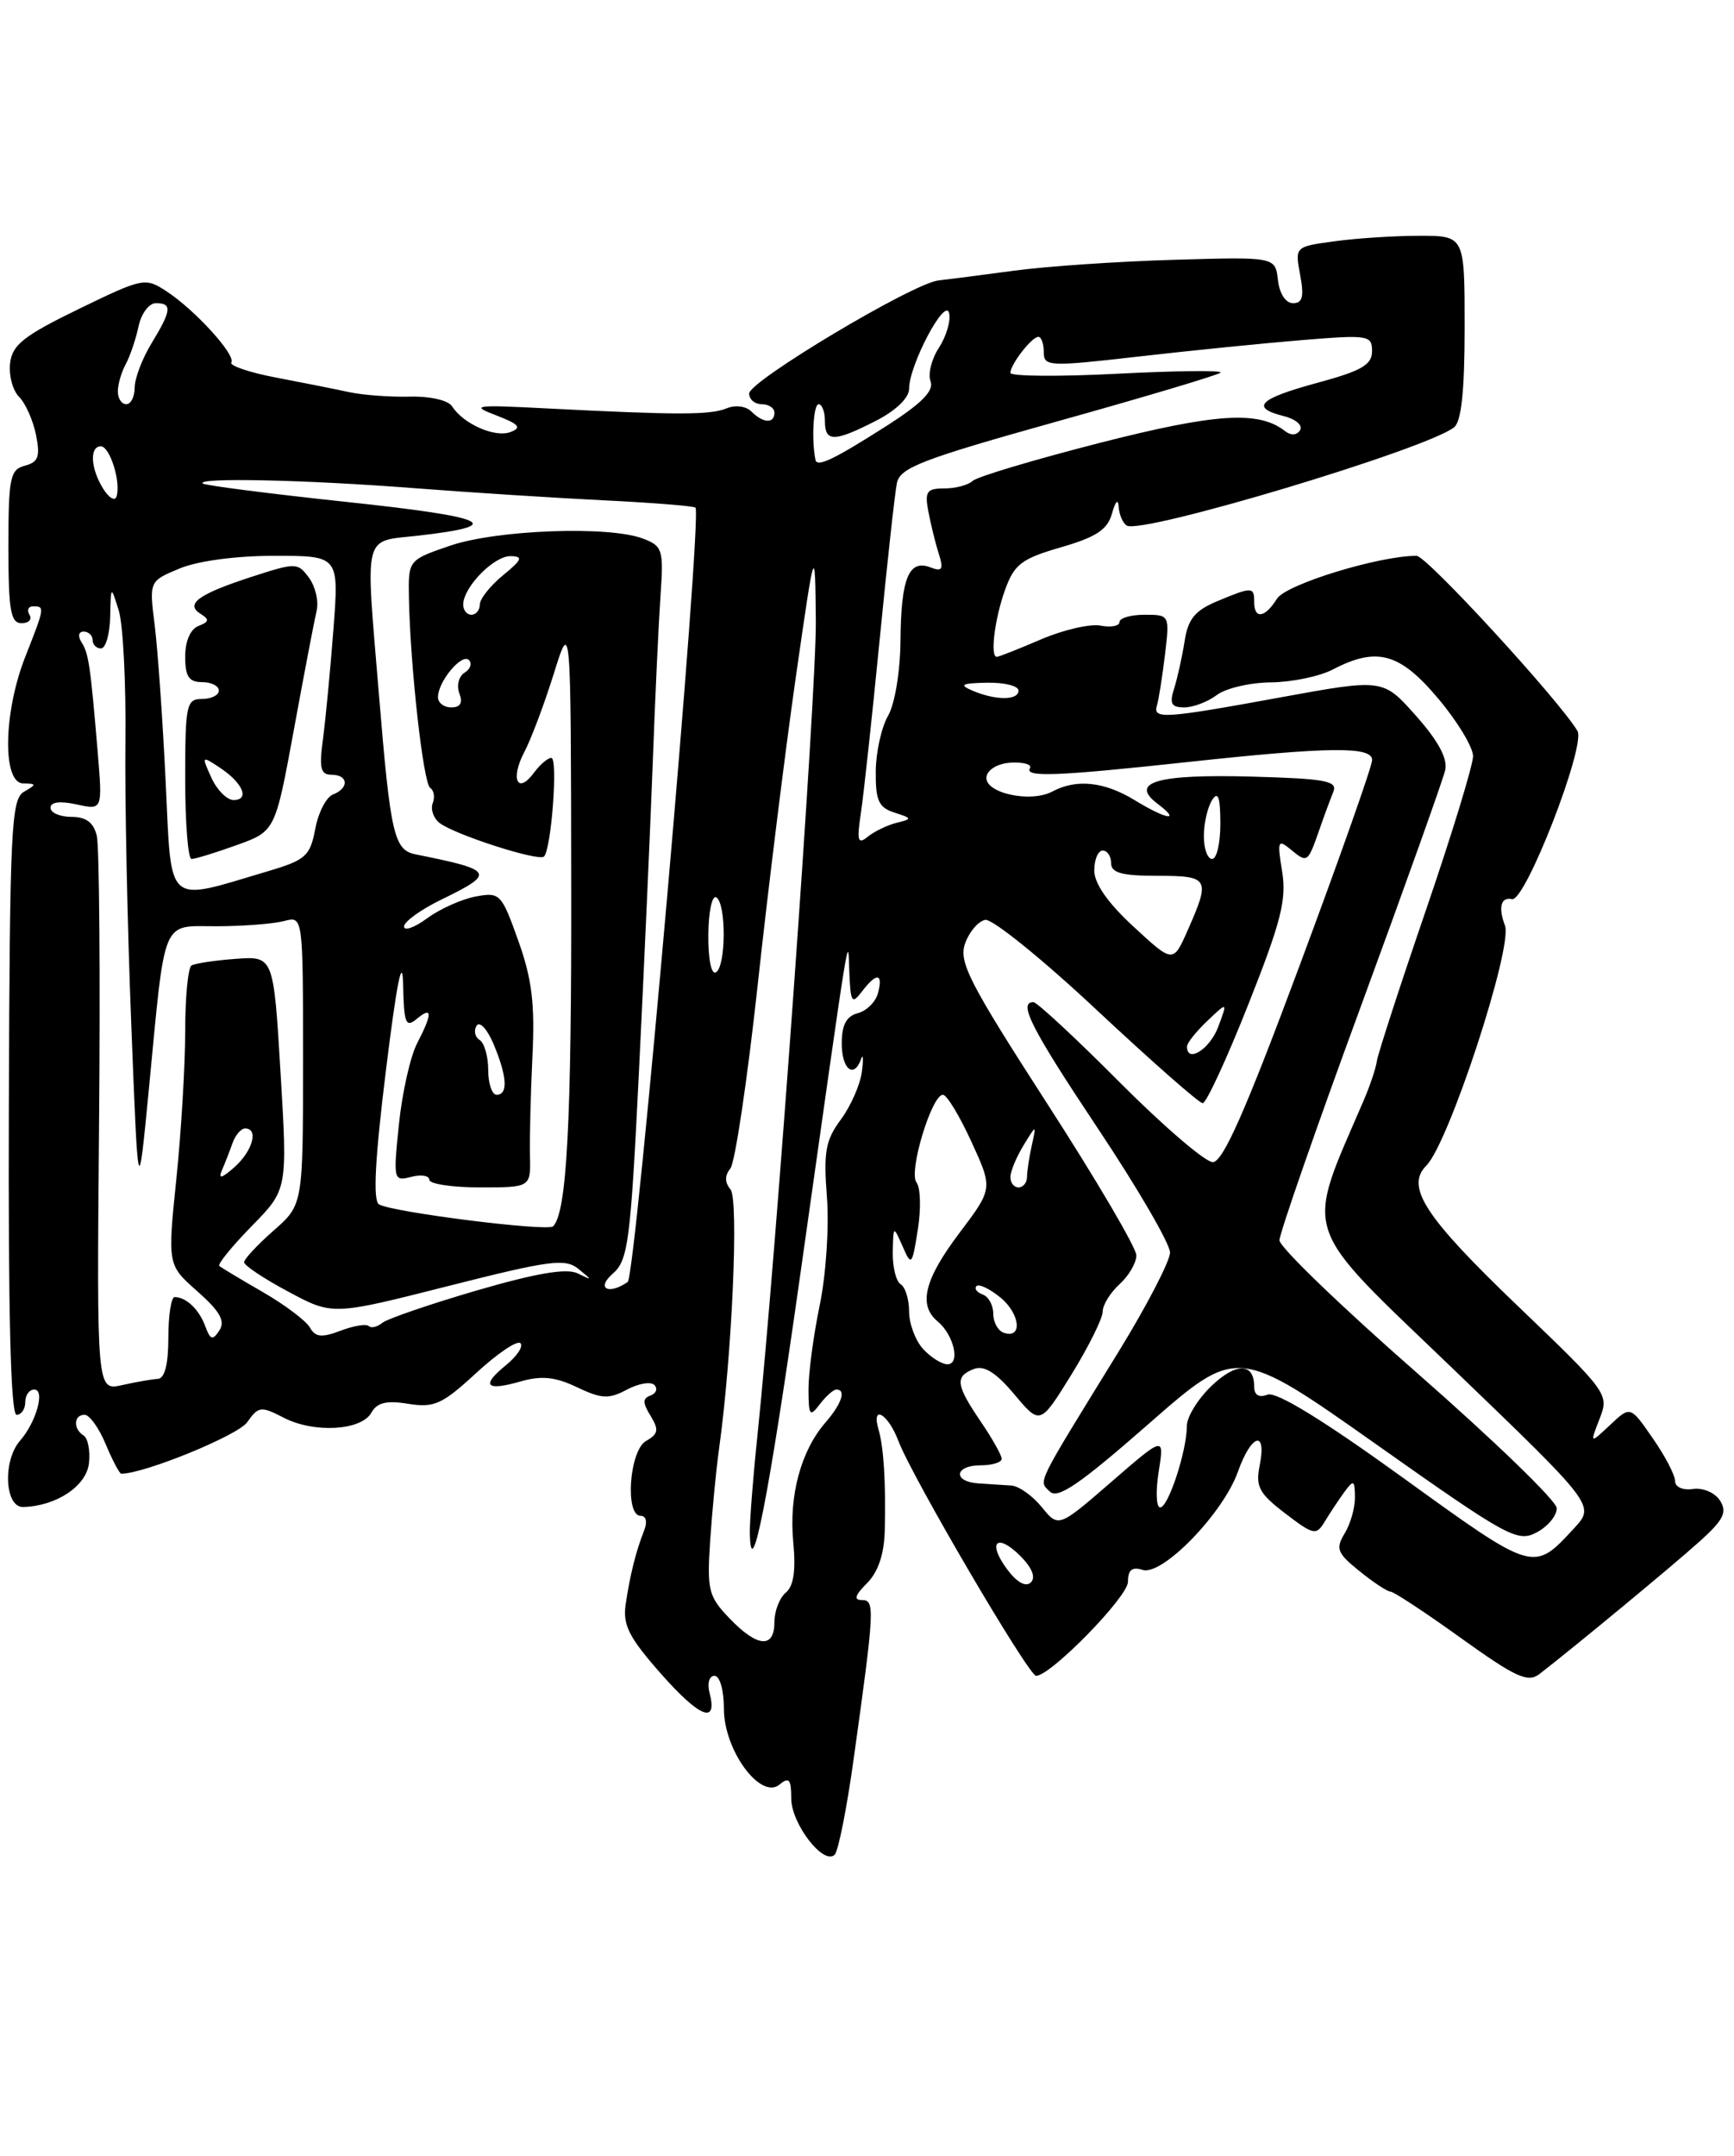 <?xml version="1.0" encoding="UTF-8" standalone="no"?>
<!DOCTYPE svg PUBLIC "-//W3C//DTD SVG 1.1//EN" "http://www.w3.org/Graphics/SVG/1.1/DTD/svg11.dtd" >
<svg xmlns="http://www.w3.org/2000/svg" xmlns:xlink="http://www.w3.org/1999/xlink" version="1.1" viewBox="0 0 206 256">
 <g >
 <path fill="currentColor"
d=" M 101.40 208.98 C 103.91 191.00 103.96 190.00 102.40 190.00 C 101.40 190.00 101.56 189.44 103.00 188.00 C 104.32 186.68 105.04 184.56 105.11 181.75 C 105.25 176.07 104.99 171.88 104.37 169.75 C 103.48 166.69 105.51 167.87 106.74 171.13 C 108.33 175.35 122.20 199.00 123.09 199.00 C 124.82 199.00 134.00 189.62 134.00 187.84 C 134.00 186.42 134.49 186.02 135.75 186.42 C 138.09 187.15 145.31 179.71 147.07 174.75 C 148.65 170.29 150.50 169.73 149.66 173.97 C 149.14 176.54 149.56 177.32 152.68 179.71 C 156.09 182.31 156.37 182.36 157.40 180.65 C 158.01 179.65 159.05 178.08 159.72 177.16 C 160.81 175.68 160.94 175.74 160.97 177.76 C 160.99 179.01 160.44 180.95 159.75 182.08 C 158.65 183.90 158.85 184.43 161.50 186.56 C 163.15 187.90 164.81 188.99 165.19 189.00 C 165.57 189.00 169.34 191.48 173.57 194.52 C 180.06 199.18 181.51 199.84 182.88 198.79 C 186.91 195.68 198.83 185.83 201.96 183.00 C 204.77 180.47 205.21 179.56 204.34 178.19 C 203.74 177.25 202.32 176.64 201.13 176.81 C 199.92 176.99 199.00 176.58 199.00 175.87 C 199.00 175.17 197.81 172.88 196.34 170.78 C 193.69 166.94 193.69 166.94 191.28 169.21 C 188.87 171.47 188.87 171.47 190.03 168.48 C 191.18 165.54 191.05 165.37 180.23 155.00 C 169.26 144.49 166.94 140.92 169.45 138.41 C 172.13 135.73 179.76 112.43 178.79 109.90 C 177.97 107.75 178.31 106.47 179.63 106.77 C 181.20 107.13 188.43 88.52 187.40 86.79 C 185.17 83.08 169.48 66.00 168.29 66.00 C 163.80 66.00 152.78 69.39 151.71 71.09 C 150.28 73.38 149.00 73.57 149.00 71.50 C 149.00 69.66 148.77 69.65 144.59 71.40 C 141.96 72.50 141.13 73.51 140.73 76.15 C 140.44 77.99 139.88 80.51 139.49 81.75 C 138.91 83.55 139.15 84.00 140.69 84.00 C 141.75 84.00 143.49 83.34 144.56 82.53 C 145.63 81.72 148.53 81.05 151.00 81.03 C 153.47 81.00 156.79 80.32 158.36 79.49 C 163.57 76.78 166.29 77.52 170.84 82.93 C 173.13 85.64 175.00 88.73 175.00 89.79 C 175.00 90.85 172.48 99.09 169.39 108.11 C 166.30 117.12 163.69 125.17 163.57 126.00 C 163.46 126.83 162.78 128.85 162.08 130.50 C 154.97 147.07 154.25 144.89 172.68 162.60 C 189.50 178.77 189.50 178.77 187.00 181.48 C 182.16 186.72 182.30 186.76 166.68 175.48 C 157.21 168.64 151.62 165.21 150.58 165.61 C 149.56 166.00 149.00 165.67 149.00 164.67 C 149.00 161.80 146.86 161.76 143.92 164.58 C 142.31 166.12 141.00 168.25 141.00 169.32 C 141.00 172.27 138.80 179.00 137.83 179.00 C 137.36 179.00 137.28 177.09 137.65 174.76 C 138.33 170.51 138.33 170.51 132.04 175.96 C 125.75 181.41 125.75 181.41 123.76 178.96 C 122.66 177.61 121.03 176.45 120.13 176.40 C 119.23 176.34 117.49 176.23 116.25 176.15 C 113.16 175.95 113.39 174.00 116.50 174.00 C 117.88 174.00 119.00 173.65 119.00 173.23 C 119.00 172.81 117.88 170.81 116.50 168.79 C 113.55 164.44 113.42 163.44 115.71 162.56 C 116.92 162.10 118.32 162.98 120.50 165.57 C 123.57 169.23 123.57 169.23 127.29 163.22 C 129.33 159.91 131.00 156.55 131.00 155.75 C 131.00 154.96 131.90 153.50 133.00 152.50 C 134.10 151.50 135.00 149.96 135.00 149.07 C 135.00 148.18 130.22 140.05 124.38 131.01 C 115.14 116.69 113.88 114.24 114.65 112.04 C 115.14 110.65 116.22 109.39 117.04 109.23 C 117.87 109.07 123.85 113.90 130.33 119.97 C 136.82 126.04 142.46 131.00 142.88 131.00 C 143.31 131.00 145.75 125.71 148.31 119.25 C 152.19 109.47 152.86 106.83 152.32 103.50 C 151.72 99.83 151.81 99.61 153.36 100.89 C 155.32 102.51 155.36 102.47 156.75 98.50 C 157.32 96.85 158.07 94.83 158.41 94.00 C 158.92 92.73 157.41 92.46 148.76 92.22 C 137.51 91.91 134.12 92.87 137.50 95.43 C 140.40 97.62 138.60 97.34 134.77 95.00 C 131.18 92.81 127.86 92.47 125.02 93.99 C 122.38 95.40 116.83 94.13 117.20 92.20 C 117.37 91.33 118.64 90.62 120.17 90.56 C 121.64 90.49 122.63 90.79 122.36 91.22 C 121.68 92.32 125.55 92.17 141.00 90.50 C 157.94 88.67 163.00 88.61 163.01 90.25 C 163.02 90.94 159.13 101.96 154.36 114.75 C 147.95 131.96 145.28 138.00 144.08 138.00 C 143.19 138.00 138.20 133.72 133.00 128.50 C 127.80 123.28 123.19 119.00 122.77 119.00 C 120.92 119.00 122.52 122.14 130.50 134.11 C 135.18 141.13 139.00 147.71 139.00 148.73 C 139.00 149.74 136.24 155.06 132.87 160.54 C 122.92 176.70 123.37 175.77 124.71 177.11 C 125.65 178.05 128.25 176.27 136.45 169.09 C 146.99 159.86 146.99 159.86 163.57 171.56 C 179.16 182.57 180.29 183.18 182.57 181.96 C 183.91 181.25 184.97 179.95 184.94 179.08 C 184.90 178.21 177.47 171.03 168.44 163.12 C 159.40 155.21 152.00 148.08 152.00 147.28 C 152.00 146.49 156.32 134.06 161.61 119.67 C 166.90 105.28 171.43 92.58 171.69 91.46 C 172.00 90.09 170.88 87.99 168.23 85.01 C 164.31 80.59 164.31 80.59 152.24 82.79 C 138.25 85.35 136.93 85.44 137.45 83.75 C 137.66 83.06 138.08 80.36 138.40 77.75 C 138.96 73.02 138.95 73.00 135.98 73.00 C 134.34 73.00 133.00 73.39 133.00 73.86 C 133.00 74.34 131.99 74.53 130.75 74.29 C 129.51 74.05 126.32 74.79 123.66 75.93 C 121.01 77.07 118.65 78.00 118.42 78.00 C 117.60 78.00 118.17 73.45 119.41 70.02 C 120.50 67.00 121.37 66.34 126.04 64.99 C 130.25 63.77 131.58 62.89 132.11 60.96 C 132.52 59.50 132.84 59.19 132.90 60.19 C 132.96 61.12 133.39 62.12 133.86 62.41 C 135.61 63.50 169.48 53.34 172.75 50.74 C 173.61 50.06 174.00 46.39 174.00 38.88 C 174.00 28.00 174.00 28.00 168.64 28.00 C 165.69 28.00 161.15 28.29 158.56 28.65 C 153.83 29.29 153.83 29.29 154.46 32.65 C 154.94 35.22 154.75 36.00 153.61 36.00 C 152.74 36.00 152.00 34.87 151.82 33.25 C 151.50 30.50 151.50 30.50 139.50 30.85 C 132.90 31.04 124.35 31.62 120.50 32.14 C 116.65 32.66 112.60 33.18 111.50 33.30 C 108.52 33.60 89.00 45.25 89.00 46.73 C 89.00 47.43 89.67 48.00 90.50 48.00 C 91.33 48.00 92.00 48.45 92.00 49.00 C 92.00 50.33 90.67 50.27 89.27 48.87 C 88.62 48.22 87.36 48.06 86.32 48.49 C 84.40 49.29 80.45 49.29 65.00 48.50 C 56.37 48.05 55.81 48.13 58.94 49.32 C 61.67 50.37 62.03 50.78 60.65 51.30 C 58.82 52.01 55.04 50.35 53.70 48.24 C 53.24 47.53 51.09 47.04 48.70 47.10 C 46.39 47.16 43.15 46.92 41.50 46.57 C 39.85 46.21 35.92 45.43 32.77 44.83 C 29.62 44.23 27.24 43.42 27.48 43.04 C 28.03 42.15 23.17 36.81 19.78 34.59 C 17.25 32.93 16.98 32.99 9.34 36.70 C 2.82 39.87 1.45 40.95 1.20 43.13 C 1.03 44.57 1.51 46.37 2.27 47.13 C 3.03 47.89 3.93 49.92 4.28 51.65 C 4.79 54.22 4.56 54.88 2.95 55.30 C 1.20 55.76 1.00 56.73 1.00 64.91 C 1.00 72.48 1.26 74.00 2.56 74.00 C 3.42 74.00 3.84 73.55 3.50 73.00 C 3.16 72.45 3.36 72.00 3.94 72.00 C 5.34 72.00 5.32 72.11 3.00 78.00 C 0.40 84.60 0.26 92.99 2.75 93.03 C 4.36 93.06 4.37 93.14 2.83 94.03 C 1.33 94.91 1.16 98.57 1.05 131.50 C 0.97 156.02 1.27 168.00 1.97 168.00 C 2.54 168.00 3.00 167.32 3.00 166.50 C 3.00 165.68 3.48 165.00 4.07 165.00 C 5.39 165.00 4.31 168.87 2.38 171.08 C 0.30 173.45 0.56 179.01 2.75 178.95 C 6.69 178.85 10.28 176.46 10.57 173.74 C 10.73 172.25 10.44 170.77 9.93 170.46 C 8.67 169.68 8.75 168.00 10.05 168.00 C 10.63 168.00 11.76 169.57 12.56 171.50 C 13.37 173.43 14.20 175.00 14.41 175.00 C 17.14 175.00 28.27 170.45 29.36 168.89 C 30.70 166.99 31.00 166.95 33.69 168.34 C 37.30 170.21 42.92 169.89 44.12 167.75 C 44.79 166.55 45.92 166.27 48.51 166.70 C 51.58 167.19 52.54 166.76 56.57 163.04 C 59.09 160.72 61.46 159.12 61.83 159.50 C 62.20 159.87 61.42 161.04 60.11 162.11 C 57.09 164.56 57.71 165.23 61.89 164.03 C 64.34 163.33 65.98 163.50 68.55 164.73 C 71.48 166.12 72.33 166.16 74.48 165.01 C 75.87 164.27 77.34 164.03 77.75 164.47 C 78.16 164.91 77.95 165.47 77.29 165.71 C 76.33 166.05 76.33 166.57 77.29 168.13 C 78.30 169.78 78.21 170.28 76.75 171.11 C 74.77 172.23 74.21 180.00 76.11 180.00 C 76.76 180.00 76.93 180.72 76.52 181.75 C 75.55 184.20 74.85 187.00 74.33 190.50 C 73.97 192.97 74.71 194.43 78.53 198.76 C 83.14 203.98 85.29 204.82 84.29 201.00 C 84.00 199.88 84.26 199.00 84.88 199.00 C 85.52 199.00 86.00 200.70 86.00 202.92 C 86.00 207.84 90.36 213.77 92.61 211.91 C 93.74 210.97 94.00 211.28 94.00 213.56 C 94.00 216.56 97.85 221.55 99.16 220.24 C 99.59 219.81 100.60 214.74 101.40 208.98 Z  M 86.66 192.17 C 84.16 189.56 83.98 188.83 84.37 182.92 C 84.61 179.39 85.08 174.47 85.43 172.00 C 86.97 160.90 87.78 142.46 86.79 141.25 C 86.09 140.40 86.08 139.60 86.77 138.75 C 87.32 138.06 88.78 128.28 90.01 117.00 C 91.23 105.72 93.27 89.30 94.53 80.50 C 96.83 64.50 96.83 64.50 96.92 73.78 C 96.99 82.32 92.17 149.53 89.98 170.50 C 89.46 175.45 89.06 180.62 89.08 182.00 C 89.20 188.61 91.31 177.89 94.97 152.08 C 101.22 107.91 100.72 110.98 100.90 115.50 C 101.05 119.05 101.21 119.30 102.39 117.75 C 104.13 115.46 104.94 115.53 104.31 117.91 C 104.04 118.96 102.96 120.04 101.91 120.31 C 100.55 120.67 100.00 121.70 100.00 123.91 C 100.00 126.98 101.45 128.14 102.30 125.75 C 102.54 125.06 102.59 125.74 102.39 127.26 C 102.20 128.78 101.08 131.33 99.90 132.93 C 98.07 135.40 97.82 136.78 98.24 142.17 C 98.51 145.67 98.13 151.40 97.38 155.00 C 96.64 158.57 96.04 163.07 96.05 165.00 C 96.06 168.12 96.21 168.31 97.39 166.75 C 98.12 165.79 99.01 165.00 99.36 165.00 C 100.56 165.00 100.00 166.69 98.04 168.95 C 95.14 172.30 93.71 177.62 94.24 183.12 C 94.56 186.48 94.29 188.35 93.35 189.12 C 92.61 189.74 92.00 191.31 92.00 192.62 C 92.00 195.80 89.97 195.62 86.66 192.17 Z  M 119.65 186.35 C 117.25 183.12 118.42 181.97 121.24 184.79 C 122.62 186.18 123.07 187.32 122.46 187.91 C 121.86 188.49 120.81 187.91 119.65 186.35 Z  M 11.77 133.33 C 11.92 115.82 11.80 100.49 11.50 99.25 C 11.12 97.67 10.23 97.00 8.48 97.00 C 7.12 97.00 6.00 96.51 6.00 95.92 C 6.00 95.23 7.13 95.09 9.09 95.52 C 12.18 96.20 12.18 96.20 11.61 89.35 C 10.74 79.01 10.54 77.61 9.68 76.25 C 9.22 75.54 9.34 75.00 9.94 75.00 C 10.52 75.00 11.00 75.45 11.00 76.00 C 11.00 76.55 11.45 77.00 12.00 77.00 C 12.55 77.00 13.04 75.31 13.09 73.25 C 13.17 69.50 13.17 69.50 14.11 72.50 C 14.62 74.15 14.98 81.12 14.90 88.00 C 14.82 94.88 15.13 109.95 15.59 121.50 C 16.41 142.50 16.41 142.50 17.67 129.50 C 19.68 108.59 19.09 110.00 25.80 109.99 C 28.93 109.98 32.51 109.70 33.75 109.37 C 36.00 108.77 36.00 108.77 36.00 125.91 C 36.00 143.06 36.00 143.06 32.50 146.13 C 30.58 147.82 29.00 149.51 29.00 149.89 C 29.00 150.26 31.36 151.84 34.25 153.38 C 39.50 156.20 39.50 156.20 53.22 152.72 C 65.36 149.64 67.15 149.41 68.72 150.68 C 70.41 152.06 70.40 152.08 68.63 151.21 C 67.32 150.57 63.75 151.17 56.63 153.24 C 51.06 154.87 46.01 156.60 45.41 157.09 C 44.81 157.58 44.08 157.75 43.80 157.46 C 43.51 157.18 42.01 157.43 40.45 158.02 C 38.21 158.87 37.46 158.79 36.82 157.64 C 36.37 156.85 33.87 154.96 31.26 153.45 C 28.64 151.94 26.30 150.54 26.06 150.33 C 25.82 150.13 27.55 148.00 29.89 145.61 C 34.16 141.26 34.16 141.26 33.33 127.40 C 32.50 113.53 32.50 113.53 28.00 113.86 C 25.53 114.04 23.17 114.40 22.75 114.65 C 22.34 114.91 22.00 118.42 22.00 122.45 C 22.00 126.49 21.53 134.38 20.95 140.00 C 19.90 150.21 19.90 150.21 23.46 153.35 C 26.13 155.71 26.78 156.87 26.07 157.97 C 25.26 159.21 24.99 159.13 24.38 157.47 C 23.64 155.48 22.13 154.04 20.75 154.02 C 20.34 154.01 20.00 156.18 20.00 158.83 C 20.00 162.00 19.57 163.69 18.75 163.74 C 18.06 163.77 16.15 164.11 14.49 164.48 C 11.49 165.15 11.49 165.15 11.77 133.33 Z  M 109.65 160.17 C 108.74 159.17 108.00 157.17 108.00 155.73 C 108.00 154.29 107.55 152.84 107.00 152.50 C 106.45 152.16 106.03 150.45 106.06 148.69 C 106.13 145.51 106.13 145.51 107.23 148.00 C 108.27 150.39 108.36 150.30 109.04 146.00 C 109.43 143.53 109.36 141.01 108.88 140.41 C 107.91 139.18 110.68 130.00 112.02 130.00 C 112.48 130.00 114.00 132.51 115.40 135.57 C 117.96 141.14 117.96 141.14 113.98 146.41 C 109.81 151.93 109.06 154.98 111.39 156.91 C 113.32 158.51 114.12 162.00 112.56 162.00 C 111.87 162.00 110.57 161.18 109.65 160.17 Z  M 119.25 158.26 C 118.56 158.03 118.00 157.01 118.00 156.00 C 118.00 154.99 117.44 153.97 116.75 153.72 C 116.06 153.47 115.72 153.03 116.00 152.72 C 116.28 152.42 117.55 153.02 118.83 154.06 C 121.21 155.99 121.51 159.04 119.25 158.26 Z  M 72.79 151.25 C 74.63 149.65 74.91 147.54 75.92 127.00 C 76.53 114.62 77.26 98.20 77.55 90.50 C 77.83 82.80 78.25 73.89 78.47 70.70 C 78.85 65.27 78.72 64.84 76.37 63.95 C 72.34 62.42 59.02 62.91 53.50 64.79 C 48.50 66.50 48.50 66.50 48.58 71.00 C 48.74 79.19 50.29 93.06 51.11 93.57 C 51.55 93.84 51.69 94.65 51.41 95.37 C 51.13 96.09 51.49 97.14 52.20 97.71 C 53.95 99.09 64.00 102.33 64.63 101.71 C 65.50 100.83 66.31 90.00 65.50 90.00 C 65.07 90.00 64.15 90.79 63.44 91.75 C 61.50 94.40 60.60 92.52 62.28 89.32 C 63.10 87.77 64.67 83.58 65.79 80.00 C 67.82 73.50 67.82 73.50 67.86 105.00 C 67.91 133.30 67.34 143.99 65.71 145.62 C 65.06 146.27 46.52 143.94 45.02 143.01 C 44.29 142.56 44.55 137.57 45.87 126.93 C 47.13 116.72 47.81 113.32 47.89 116.87 C 47.98 121.53 48.20 122.08 49.50 121.00 C 51.39 119.43 51.40 120.32 49.54 123.92 C 48.74 125.47 47.77 129.80 47.39 133.53 C 46.71 140.13 46.75 140.30 48.85 139.75 C 50.03 139.44 51.00 139.60 51.00 140.09 C 51.00 140.59 53.71 141.00 57.02 141.00 C 63.05 141.00 63.05 141.00 62.96 137.25 C 62.91 135.19 63.04 129.90 63.25 125.50 C 63.56 119.22 63.20 116.25 61.57 111.70 C 59.58 106.11 59.39 105.92 56.50 106.46 C 54.85 106.77 52.26 107.93 50.75 109.04 C 49.24 110.15 48.00 110.59 48.00 110.02 C 48.00 109.44 50.02 107.99 52.50 106.79 C 58.91 103.67 58.70 103.32 49.36 101.45 C 46.81 100.93 46.39 99.13 45.02 82.50 C 43.40 62.88 43.03 64.37 49.75 63.60 C 60.25 62.40 58.15 61.41 41.24 59.61 C 32.03 58.63 24.31 57.64 24.08 57.41 C 23.35 56.69 36.32 56.97 49.10 57.96 C 55.92 58.49 66.17 59.14 71.88 59.42 C 77.59 59.70 82.42 60.09 82.62 60.28 C 83.46 61.13 75.54 151.56 74.57 152.23 C 72.27 153.82 70.79 152.99 72.79 151.25 Z  M 120.04 139.75 C 120.05 139.06 120.76 137.38 121.60 136.00 C 123.13 133.50 123.13 133.50 122.58 136.00 C 122.27 137.38 122.02 139.06 122.01 139.75 C 122.01 140.44 121.55 141.00 121.00 141.00 C 120.45 141.00 120.02 140.44 120.04 139.75 Z  M 26.35 139.00 C 26.71 138.18 27.28 136.71 27.62 135.75 C 27.96 134.79 28.63 134.00 29.12 134.00 C 30.75 134.00 30.02 136.67 27.85 138.60 C 26.36 139.92 25.90 140.04 26.35 139.00 Z  M 58.00 127.06 C 58.00 125.44 57.54 123.84 56.98 123.49 C 56.42 123.14 56.26 122.39 56.62 121.80 C 56.98 121.22 57.89 122.21 58.64 123.99 C 60.25 127.83 60.38 130.00 59.00 130.00 C 58.45 130.00 58.00 128.68 58.00 127.06 Z  M 141.02 124.25 C 141.03 123.84 142.12 122.47 143.44 121.22 C 145.85 118.93 145.85 118.93 144.71 121.97 C 143.71 124.62 140.97 126.31 141.02 124.25 Z  M 84.15 111.02 C 84.17 108.26 84.60 106.25 85.10 106.56 C 86.29 107.30 86.26 114.72 85.06 115.46 C 84.51 115.80 84.13 113.92 84.15 111.02 Z  M 134.69 110.06 C 131.63 107.25 130.00 104.92 130.00 103.37 C 130.00 102.07 130.45 101.00 131.00 101.00 C 131.55 101.00 132.00 101.67 132.00 102.50 C 132.00 103.65 133.28 104.00 137.50 104.00 C 143.65 104.00 143.82 104.31 141.11 110.44 C 139.37 114.38 139.37 114.38 134.69 110.06 Z  M 19.68 92.83 C 19.33 85.50 18.74 77.14 18.38 74.26 C 17.72 69.01 17.72 69.01 21.33 67.51 C 23.48 66.61 28.03 66.00 32.61 66.00 C 40.28 66.00 40.28 66.00 39.61 74.75 C 39.24 79.56 38.68 85.41 38.37 87.75 C 37.90 91.22 38.08 92.00 39.39 92.00 C 41.39 92.00 41.50 93.59 39.56 94.34 C 38.76 94.65 37.81 96.49 37.45 98.44 C 36.84 101.66 36.31 102.13 31.81 103.46 C 19.56 107.10 20.40 107.84 19.68 92.83 Z  M 28.10 100.36 C 32.70 98.71 32.70 98.71 34.92 86.61 C 36.14 79.95 37.36 73.60 37.62 72.50 C 37.88 71.40 37.47 69.65 36.71 68.61 C 35.37 66.79 35.16 66.79 29.91 68.49 C 23.57 70.55 21.94 71.73 23.84 72.90 C 24.90 73.56 24.85 73.84 23.58 74.33 C 22.62 74.70 22.00 76.13 22.00 77.97 C 22.00 80.33 22.44 81.00 24.00 81.00 C 25.10 81.00 26.00 81.45 26.00 82.00 C 26.00 82.55 25.10 83.00 24.00 83.00 C 22.14 83.00 22.00 83.67 22.00 92.50 C 22.00 97.72 22.34 102.00 22.75 102.00 C 23.16 102.01 25.57 101.27 28.10 100.36 Z  M 143.02 99.25 C 143.02 97.74 143.47 95.83 144.00 95.00 C 144.71 93.90 144.97 94.64 144.98 97.75 C 144.99 100.09 144.55 102.00 144.00 102.00 C 143.45 102.00 143.01 100.76 143.02 99.25 Z  M 102.28 96.50 C 102.61 94.30 103.61 85.08 104.50 76.00 C 105.39 66.92 106.31 58.54 106.55 57.37 C 106.92 55.53 109.53 54.53 125.74 50.00 C 136.06 47.12 144.72 44.53 145.00 44.25 C 145.28 43.96 139.76 44.02 132.75 44.38 C 125.74 44.74 120.01 44.69 120.03 44.27 C 120.08 43.21 122.58 40.00 123.36 40.00 C 123.71 40.00 124.00 40.82 124.00 41.81 C 124.00 43.53 124.58 43.56 135.25 42.34 C 141.44 41.63 150.21 40.75 154.75 40.38 C 162.56 39.74 163.00 39.81 163.00 41.70 C 163.00 43.32 161.75 44.04 156.50 45.46 C 149.54 47.35 148.48 48.40 152.54 49.42 C 153.94 49.77 154.80 50.52 154.45 51.08 C 154.07 51.70 153.37 51.74 152.66 51.19 C 149.53 48.74 144.44 49.07 130.62 52.60 C 122.85 54.59 116.07 56.61 115.55 57.11 C 115.03 57.60 113.51 58.00 112.19 58.00 C 110.09 58.00 109.84 58.37 110.29 60.75 C 110.58 62.26 111.13 64.52 111.53 65.76 C 112.12 67.63 111.94 67.91 110.52 67.37 C 107.97 66.39 107.04 68.68 106.98 76.00 C 106.95 79.71 106.32 83.57 105.50 85.00 C 104.71 86.38 104.05 89.36 104.04 91.63 C 104.01 95.06 104.39 95.89 106.25 96.49 C 108.39 97.18 108.40 97.24 106.50 97.71 C 105.40 97.99 103.86 98.73 103.09 99.36 C 101.90 100.32 101.77 99.86 102.28 96.50 Z  M 52.03 82.75 C 52.08 80.86 54.88 77.54 55.71 78.38 C 56.11 78.78 55.88 79.46 55.19 79.88 C 54.50 80.31 54.22 81.41 54.57 82.33 C 55.01 83.46 54.70 84.00 53.61 84.00 C 52.72 84.00 52.01 83.44 52.03 82.75 Z  M 115.50 82.00 C 113.90 81.31 114.24 81.13 117.25 81.07 C 119.31 81.03 121.00 81.45 121.00 82.00 C 121.00 83.19 118.28 83.19 115.50 82.00 Z  M 55.03 71.75 C 55.09 69.67 58.70 66.00 60.66 66.04 C 62.19 66.07 62.03 66.45 59.75 68.32 C 58.24 69.56 57.00 71.12 57.00 71.79 C 57.00 72.45 56.55 73.00 56.00 73.00 C 55.45 73.00 55.01 72.44 55.03 71.75 Z  M 12.25 58.02 C 10.76 55.64 10.62 53.00 11.98 53.00 C 13.06 53.00 14.40 57.30 13.84 58.97 C 13.65 59.55 12.93 59.12 12.25 58.02 Z  M 96.88 54.61 C 96.39 52.26 96.63 48.00 97.25 48.00 C 97.66 48.00 98.00 48.90 98.00 50.00 C 98.00 52.51 99.08 52.51 104.04 49.98 C 106.43 48.76 108.00 47.25 108.00 46.17 C 108.00 43.34 112.32 35.19 112.76 37.19 C 112.96 38.12 112.41 39.97 111.54 41.30 C 110.67 42.63 110.22 44.42 110.55 45.28 C 110.98 46.39 109.51 47.89 105.41 50.52 C 99.09 54.55 97.06 55.53 96.88 54.61 Z  M 14.00 46.49 C 14.00 45.65 14.42 44.19 14.94 43.24 C 15.46 42.28 16.14 40.26 16.46 38.75 C 16.78 37.24 17.70 36.00 18.52 36.00 C 20.48 36.00 20.38 36.86 18.00 40.77 C 16.90 42.57 16.00 44.94 16.00 46.02 C 16.00 47.11 15.55 48.00 15.00 48.00 C 14.45 48.00 14.00 47.32 14.00 46.49 Z  M 25.11 92.35 C 23.93 89.74 23.95 89.72 26.15 91.18 C 28.86 92.98 29.70 95.00 27.74 95.00 C 26.96 95.00 25.78 93.81 25.11 92.35 Z "/>
</g>
</svg>
